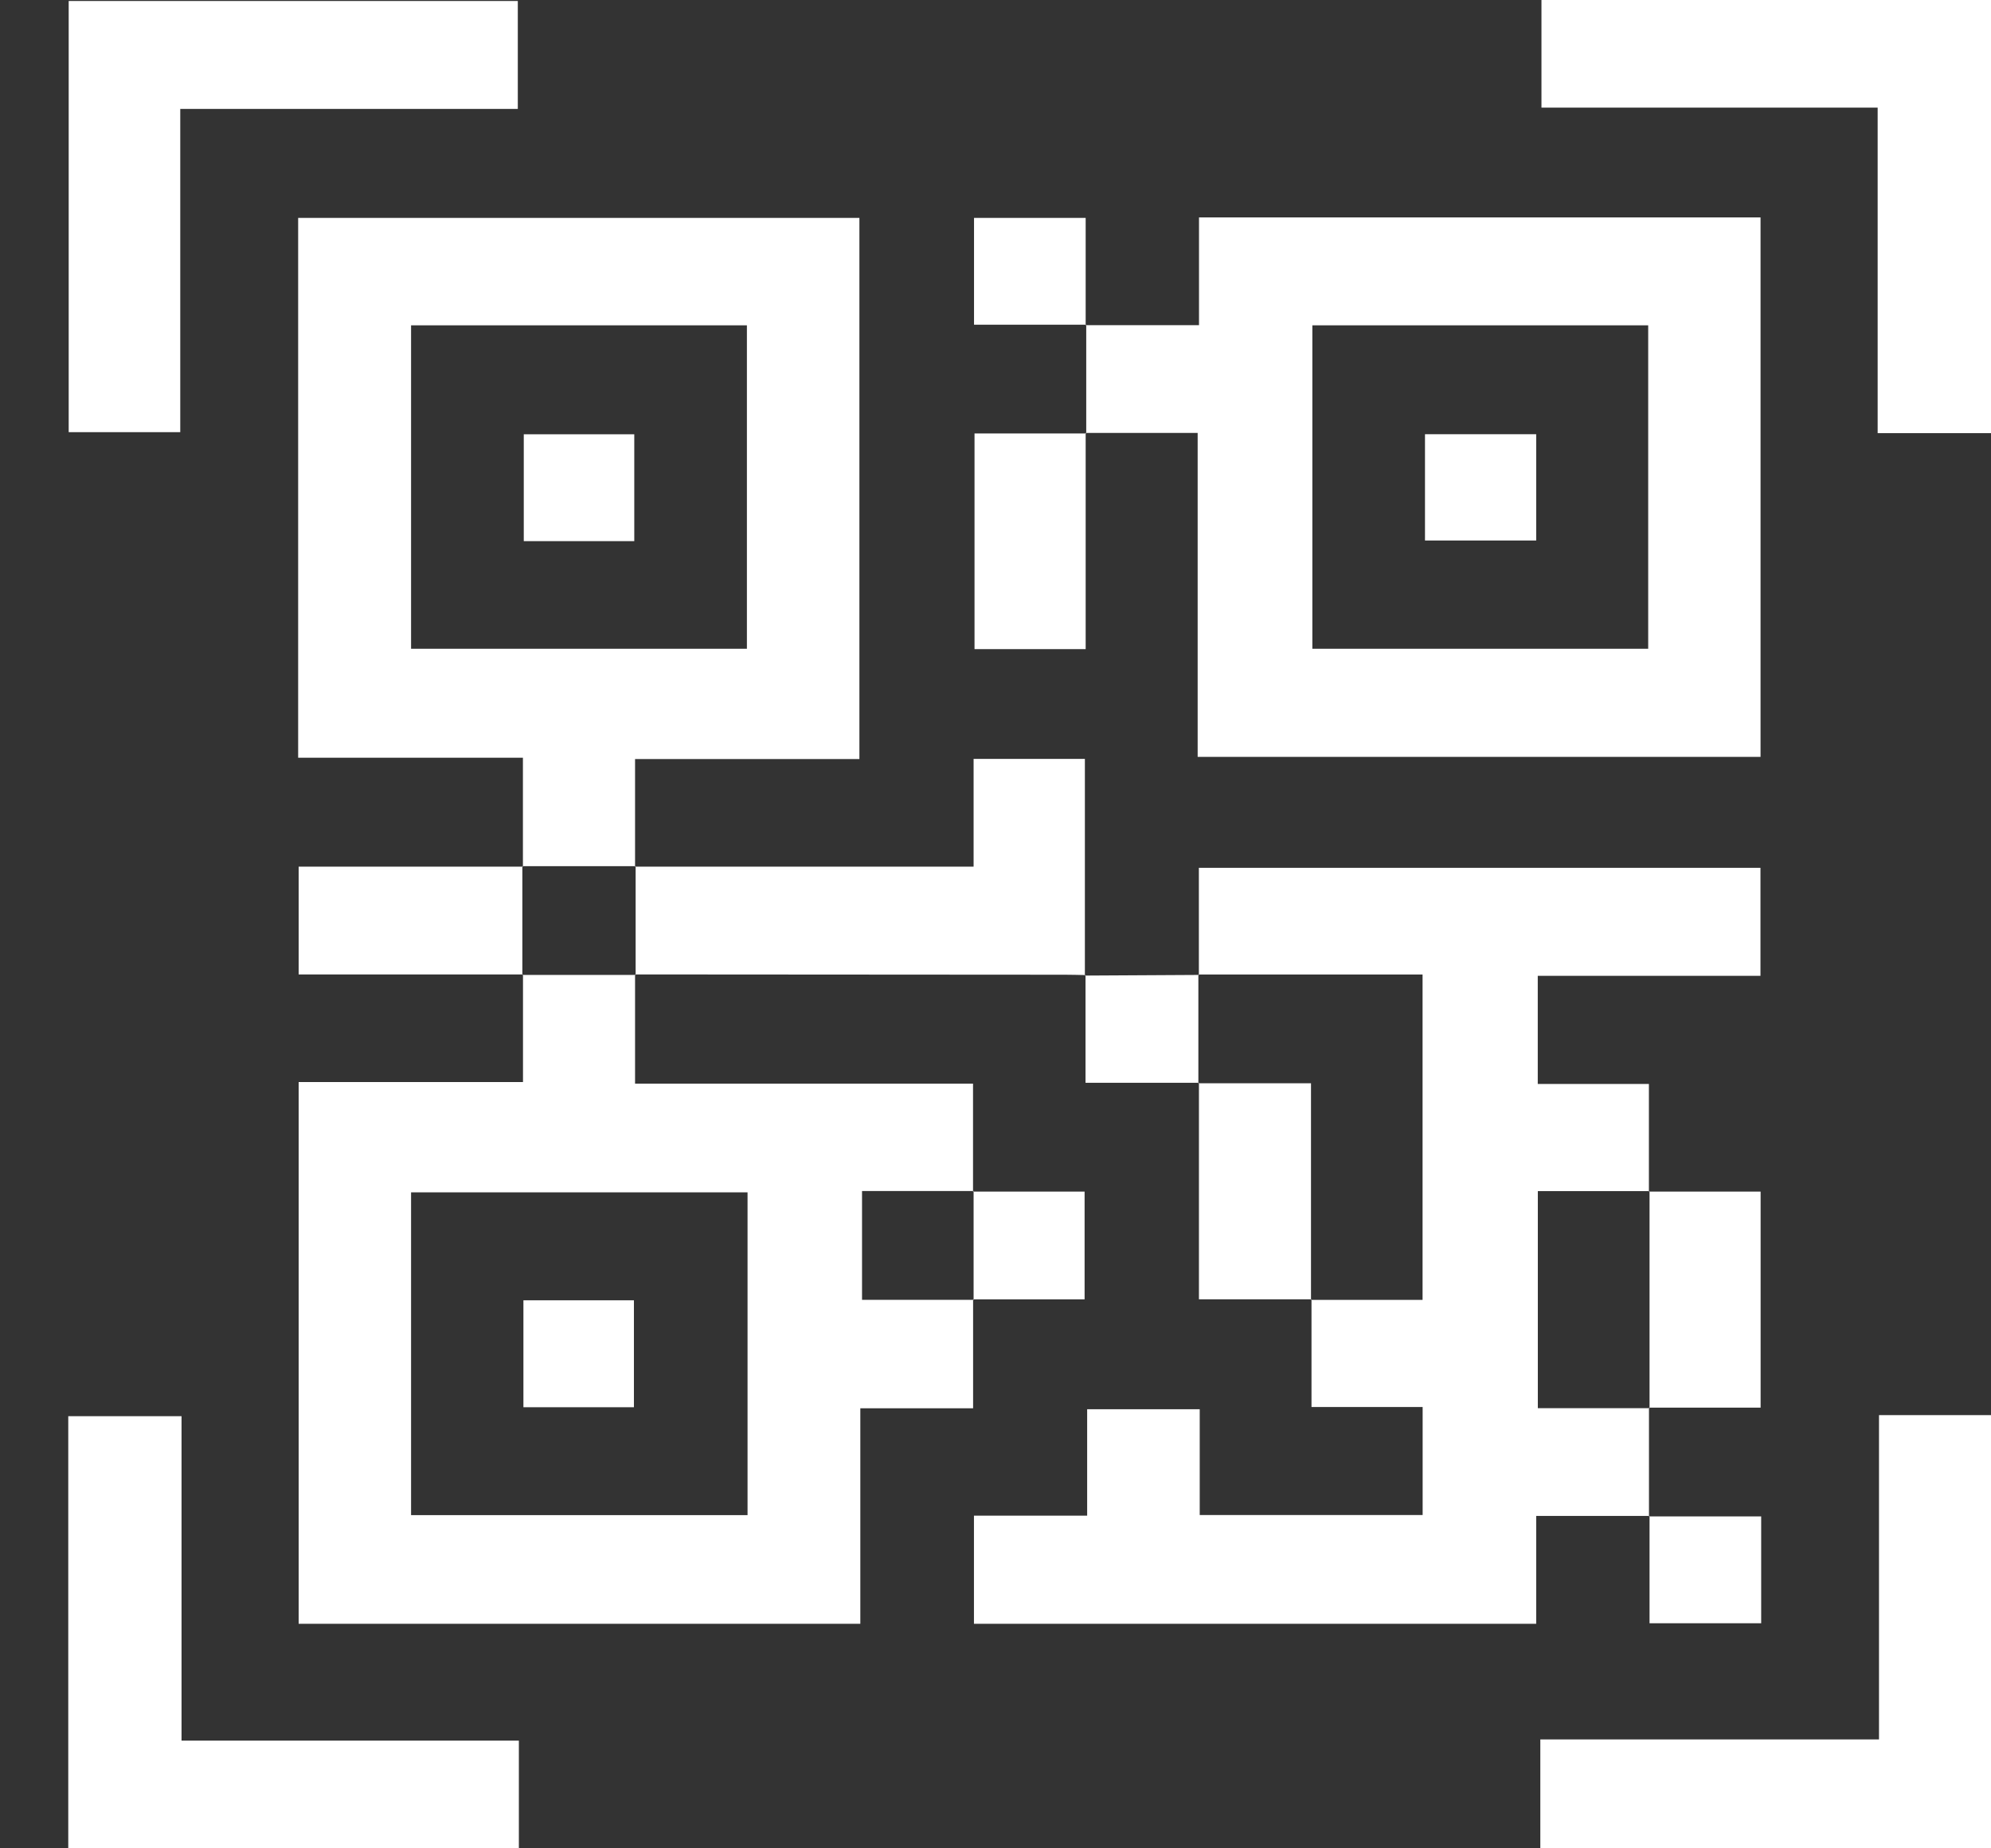 <svg width="28" height="26" viewBox="0 0 28 26" fill="none" xmlns="http://www.w3.org/2000/svg">
<rect x="0" y="0" width="28" height="26" fill="#333333" stroke="none"/>
<g clip-path="url(#clip0_1150_961)">
<path d="M28 0H21.678V1.514H26.406V6.093H28V0Z" fill="white"/>
<path d="M7.297 26V24.485H2.553V19.921H0.959V26H7.297Z" fill="white"/>
<path d="M28 19.906H26.425V24.468H21.662V26H28V19.906Z" fill="white"/>
<path d="M23.19 21.331V19.801L23.197 19.808H21.627V16.755H23.197L23.189 16.762V15.248H21.626V13.727H24.758V12.207H16.86V13.715L16.852 13.708H20.006V18.285H18.436L18.444 18.278V19.792H20.007V21.311H16.872V19.823H15.289V21.32H13.697V22.841H21.604V21.324H23.197L23.19 21.331Z" fill="white"/>
<path d="M13.684 16.761V15.243H8.931V13.707L8.939 13.714H7.347L7.355 13.707V15.221H4.2V22.841H12.099V19.81H13.685V18.277L13.693 18.284H12.123V16.754H13.693L13.685 16.761H13.684ZM10.513 21.313H5.781V16.772H10.513V21.313Z" fill="white"/>
<path d="M15.276 4.567C15.276 5.077 15.276 5.587 15.276 6.097L15.268 6.09H16.843V10.647H24.759V3.058H16.862V4.574H15.268L15.276 4.567ZM23.179 4.576V9.126H18.456V4.576H23.179Z" fill="white"/>
<path d="M8.931 12.191V10.677H12.086V3.065H4.193V10.659H7.354V12.191L7.346 12.184H8.938L8.93 12.191H8.931ZM10.504 4.576V9.126H5.781V4.576H10.504Z" fill="white"/>
<path d="M0.966 0.014V6.079H2.535V1.532H7.282V0.014H0.965H0.966Z" fill="white"/>
<path d="M8.931 13.707C10.946 13.708 12.961 13.709 14.975 13.711C15.072 13.711 15.168 13.714 15.266 13.716L15.257 13.724V10.675H13.692V12.191C12.091 12.191 10.511 12.191 8.931 12.191L8.939 12.183V13.714L8.931 13.707V13.707Z" fill="white"/>
<path d="M7.354 12.191H4.2V13.707C5.252 13.707 6.303 13.707 7.354 13.707L7.346 13.714V12.184L7.354 12.191Z" fill="white"/>
<path d="M16.861 15.231V18.277C17.398 18.277 17.922 18.277 18.445 18.277L18.437 18.284V15.238H16.853L16.861 15.231Z" fill="white"/>
<path d="M23.19 19.801H24.76V16.762C24.237 16.762 23.713 16.762 23.19 16.762L23.198 16.755V19.808L23.19 19.801Z" fill="white"/>
<path d="M15.276 6.097H13.705V9.131H15.268C15.268 8.112 15.268 7.101 15.268 6.09L15.276 6.097H15.276Z" fill="white"/>
<path d="M16.861 13.714C16.327 13.717 15.792 13.72 15.258 13.723C15.258 13.723 15.266 13.716 15.266 13.717C15.266 14.214 15.266 14.712 15.266 15.231C15.812 15.231 16.336 15.231 16.861 15.231L16.853 15.238V13.708L16.861 13.715V13.714Z" fill="white"/>
<path d="M13.684 18.278H15.253V16.762C14.73 16.762 14.207 16.762 13.684 16.762L13.692 16.755V18.285L13.684 18.278Z" fill="white"/>
<path d="M15.268 4.574V3.065H13.698V4.567C14.229 4.567 14.752 4.567 15.276 4.567L15.269 4.574H15.268Z" fill="white"/>
<path d="M23.198 21.324V22.834H24.768V21.331C24.237 21.331 23.714 21.331 23.19 21.331L23.197 21.324H23.198Z" fill="white"/>
<path d="M8.915 18.291H7.361V19.795H8.915V18.291Z" fill="white"/>
<path d="M21.604 7.603V6.108H20.04V7.603H21.604Z" fill="white"/>
<path d="M7.366 7.612H8.92V6.109H7.366V7.612Z" fill="white"/>
</g>
<defs>
<clipPath id="clip0_1150_961">
<rect width="27.04" height="26" fill="white" transform="matrix(-1 0 0 1 28 0)"/>
</clipPath>
</defs>
</svg>
